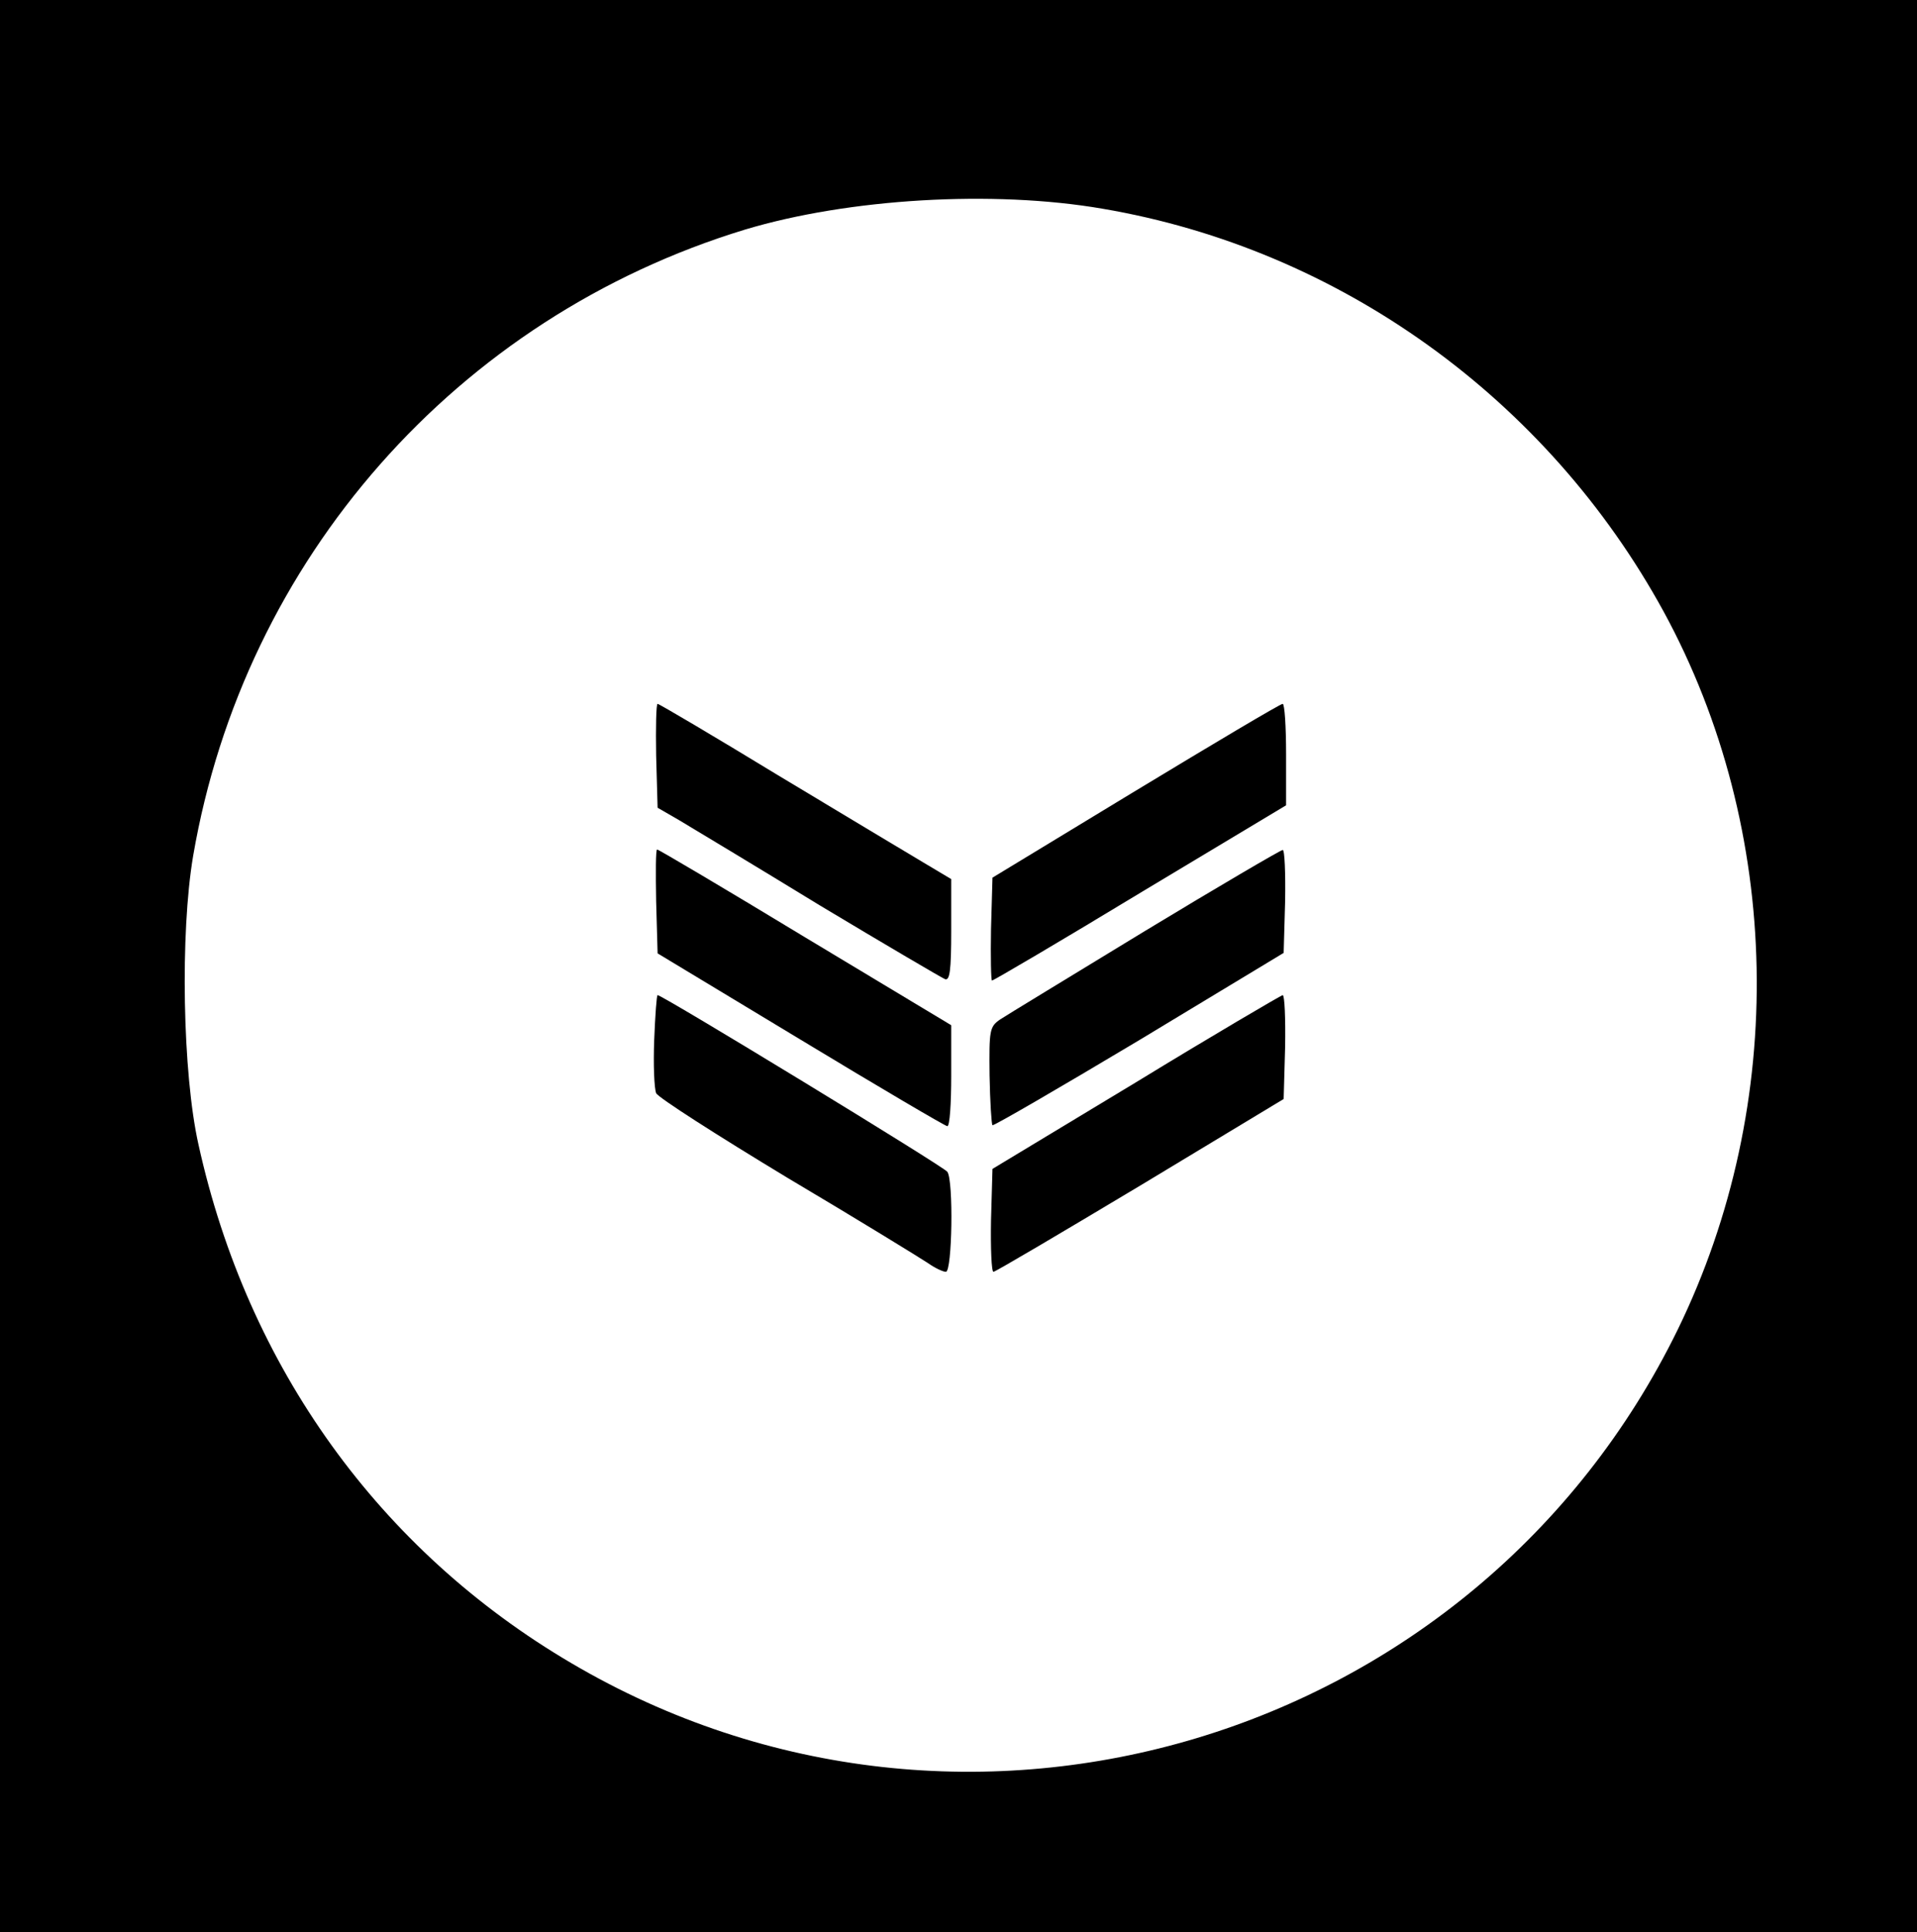 <?xml version="1.0" standalone="no"?>
<!DOCTYPE svg PUBLIC "-//W3C//DTD SVG 20010904//EN"
 "http://www.w3.org/TR/2001/REC-SVG-20010904/DTD/svg10.dtd">
<svg version="1.0" xmlns="http://www.w3.org/2000/svg"
 width="395pt" height="398pt" viewBox="0 0 395 398"
 preserveAspectRatio="xMidYMid meet">

<g transform="translate(0,398) scale(0.1,-0.1)"
fill="#000000" stroke="none">
<path d="M0 1990 l0 -1990 1975 0 1975 0 0 1990 0 1990 -1975 0 -1975 0 0
-1990z m2272 1560 c488 -83 916 -391 1156 -830 245 -450 256 -1014 29 -1479
-415 -849 -1467 -1166 -2280 -687 -395 232 -667 610 -768 1068 -33 147 -38
436 -11 595 105 611 543 1109 1137 1290 213 64 511 82 737 43z"/>
<path d="M1352 2423 l3 -107 45 -26 c25 -15 155 -93 289 -175 135 -81 251
-149 258 -152 10 -4 13 17 13 100 l0 106 -57 34 c-32 19 -167 100 -300 180
-133 81 -245 147 -248 147 -3 0 -4 -48 -3 -107z"/>
<path d="M2340 2351 l-295 -179 -3 -106 c-1 -58 0 -106 2 -106 3 0 141 81 306
181 l300 180 0 105 c0 57 -3 104 -7 104 -5 0 -141 -81 -303 -179z"/>
<path d="M1352 2123 l3 -107 295 -178 c162 -98 298 -178 302 -178 5 0 8 47 8
104 l0 104 -301 181 c-165 100 -302 181 -305 181 -3 0 -3 -48 -2 -107z"/>
<path d="M2359 2062 c-151 -92 -286 -174 -298 -182 -22 -15 -23 -22 -22 -115
1 -55 4 -101 6 -103 2 -2 138 77 302 175 l298 180 3 106 c1 59 -1 107 -5 106
-4 0 -132 -75 -284 -167z"/>
<path d="M1348 1838 c-2 -51 0 -100 4 -110 4 -9 126 -87 270 -174 145 -86 275
-166 290 -176 14 -10 31 -18 37 -18 13 0 16 188 3 206 -6 10 -587 364 -597
364 -2 0 -5 -42 -7 -92z"/>
<path d="M2340 1750 l-295 -178 -3 -106 c-1 -58 1 -106 5 -106 4 0 141 81 303
178 l295 178 3 107 c1 59 -1 107 -5 107 -4 -1 -141 -81 -303 -180z"/>
</g>
</svg>
